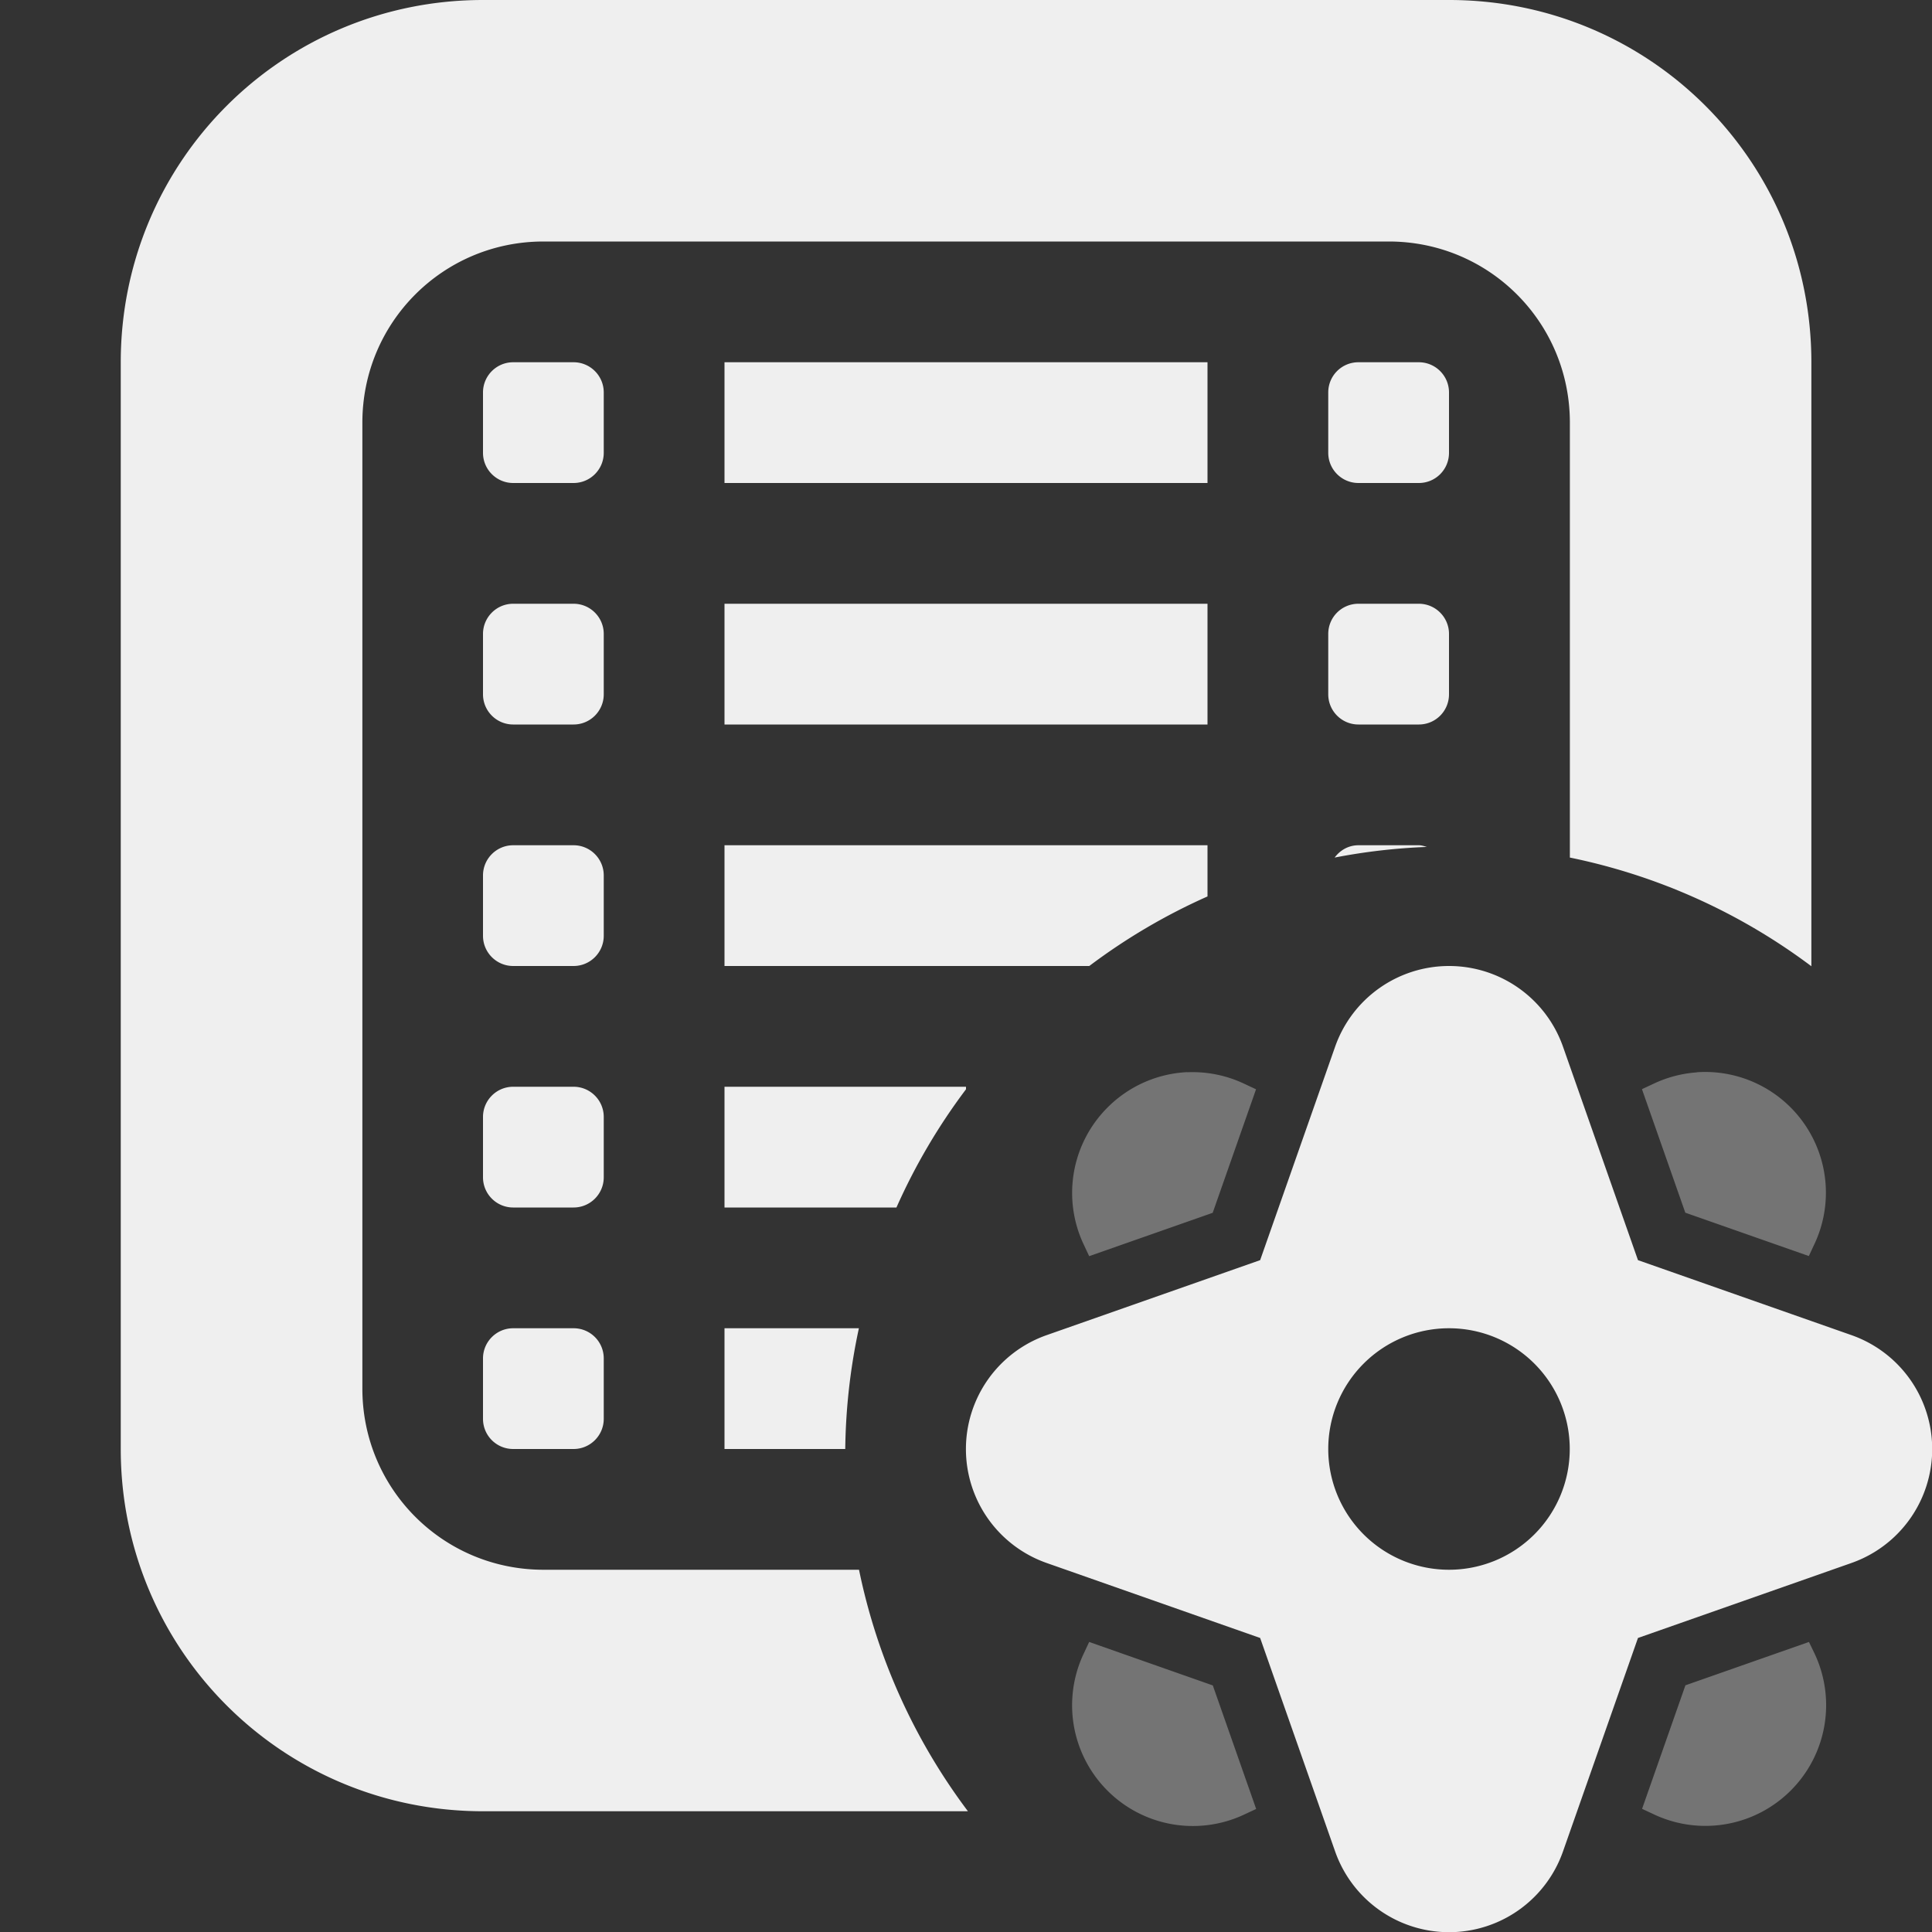<svg viewBox="0 0 16 16" xmlns="http://www.w3.org/2000/svg"><rect x="0" y="0" width="16" height="16" fill="#333333" stroke="none"/><g fill="#efefef"><path d="m4 0c-1.662 0-3 1.338-3 3v9c0 1.662 1.338 3 3 3h4.016a5 5 0 0 1 -.902-2h-2.613c-.831 0-1.5-.669-1.5-1.5v-8c0-.831.669-1.5 1.5-1.5h7c.831 0 1.5.669 1.5 1.5v3.602a5 5 0 0 1 2 .9v-5.002c0-1.662-1.338-3-3-3zm.25 3c-.138 0-.25.112-.25.25v.5c0 .138.112.25.25.25h.5c.138 0 .25-.112.25-.25v-.5c0-.138-.112-.25-.25-.25zm1.75 0v1h4v-1zm5.25 0c-.139 0-.25.112-.25.25v.5c0 .138.112.25.25.25h.5c.139 0 .25-.112.25-.25v-.5c0-.138-.112-.25-.25-.25zm-7 2c-.138 0-.25.112-.25.25v.5c0 .138.112.25.25.25h.5c.138 0 .25-.112.25-.25v-.5c0-.138-.112-.25-.25-.25zm1.75 0v1h4v-1zm5.25 0c-.139 0-.25.112-.25.25v.5c0 .138.112.25.25.25h.5c.139 0 .25-.112.25-.25v-.5c0-.138-.112-.25-.25-.25zm-7 2c-.138 0-.25.112-.25.25v.5c0 .138.112.25.25.25h.5c.138 0 .25-.112.25-.25v-.5c0-.138-.112-.25-.25-.25zm1.75 0v1h3 .021a5 5 0 0 1 .979-.576v-.424zm5.25 0c-.082 0-.152.041-.197.102a5 5 0 0 1 .764-.088c-.022-.006-.043-.014-.066-.014zm-7 2c-.138 0-.25.112-.25.25v.5c0 .138.112.25.25.25h.5c.138 0 .25-.112.25-.25v-.5c0-.138-.112-.25-.25-.25zm1.75 0v1h1.424a5 5 0 0 1 .576-.979v-.021zm-1.75 2c-.138 0-.25.112-.25.25v.5c0 .139.112.25.25.25h.5c.138 0 .25-.112.25-.25v-.5c0-.139-.112-.25-.25-.25zm1.75 0v1h1a5 5 0 0 1 .113-1z"/><path d="m12 8a1 1 0 0 0 -.943.668l-.621 1.768-1.768.621a1 1 0 0 0 0 1.887l1.768.621.621 1.768a1 1 0 0 0 1.887 0l.621-1.768 1.768-.621a1 1 0 0 0 0-1.887l-1.768-.621-.621-1.768a1 1 0 0 0 -.943-.668zm0 3a1 1 0 0 1 1 1 1 1 0 0 1 -1 1 1 1 0 0 1 -1-1 1 1 0 0 1 1-1z"/><path d="m9.832 8.879a1 1 0 0 0 -.66.293 1 1 0 0 0 -.195 1.139l.043.092 1.023-.359.359-1.023-.092-.043a1 1 0 0 0 -.479-.098zm4.221.002a1 1 0 0 0 -.363.096l-.092.043.359 1.023 1.023.359.043-.092a1 1 0 0 0 -.971-1.43zm-5.033 4.717-.043.092a1 1 0 0 0 1.334 1.334l.092-.043-.359-1.023zm5.961 0-1.023.359-.359 1.023.092.043a1 1 0 0 0 1.334-1.334z" opacity=".35"/></g></svg>